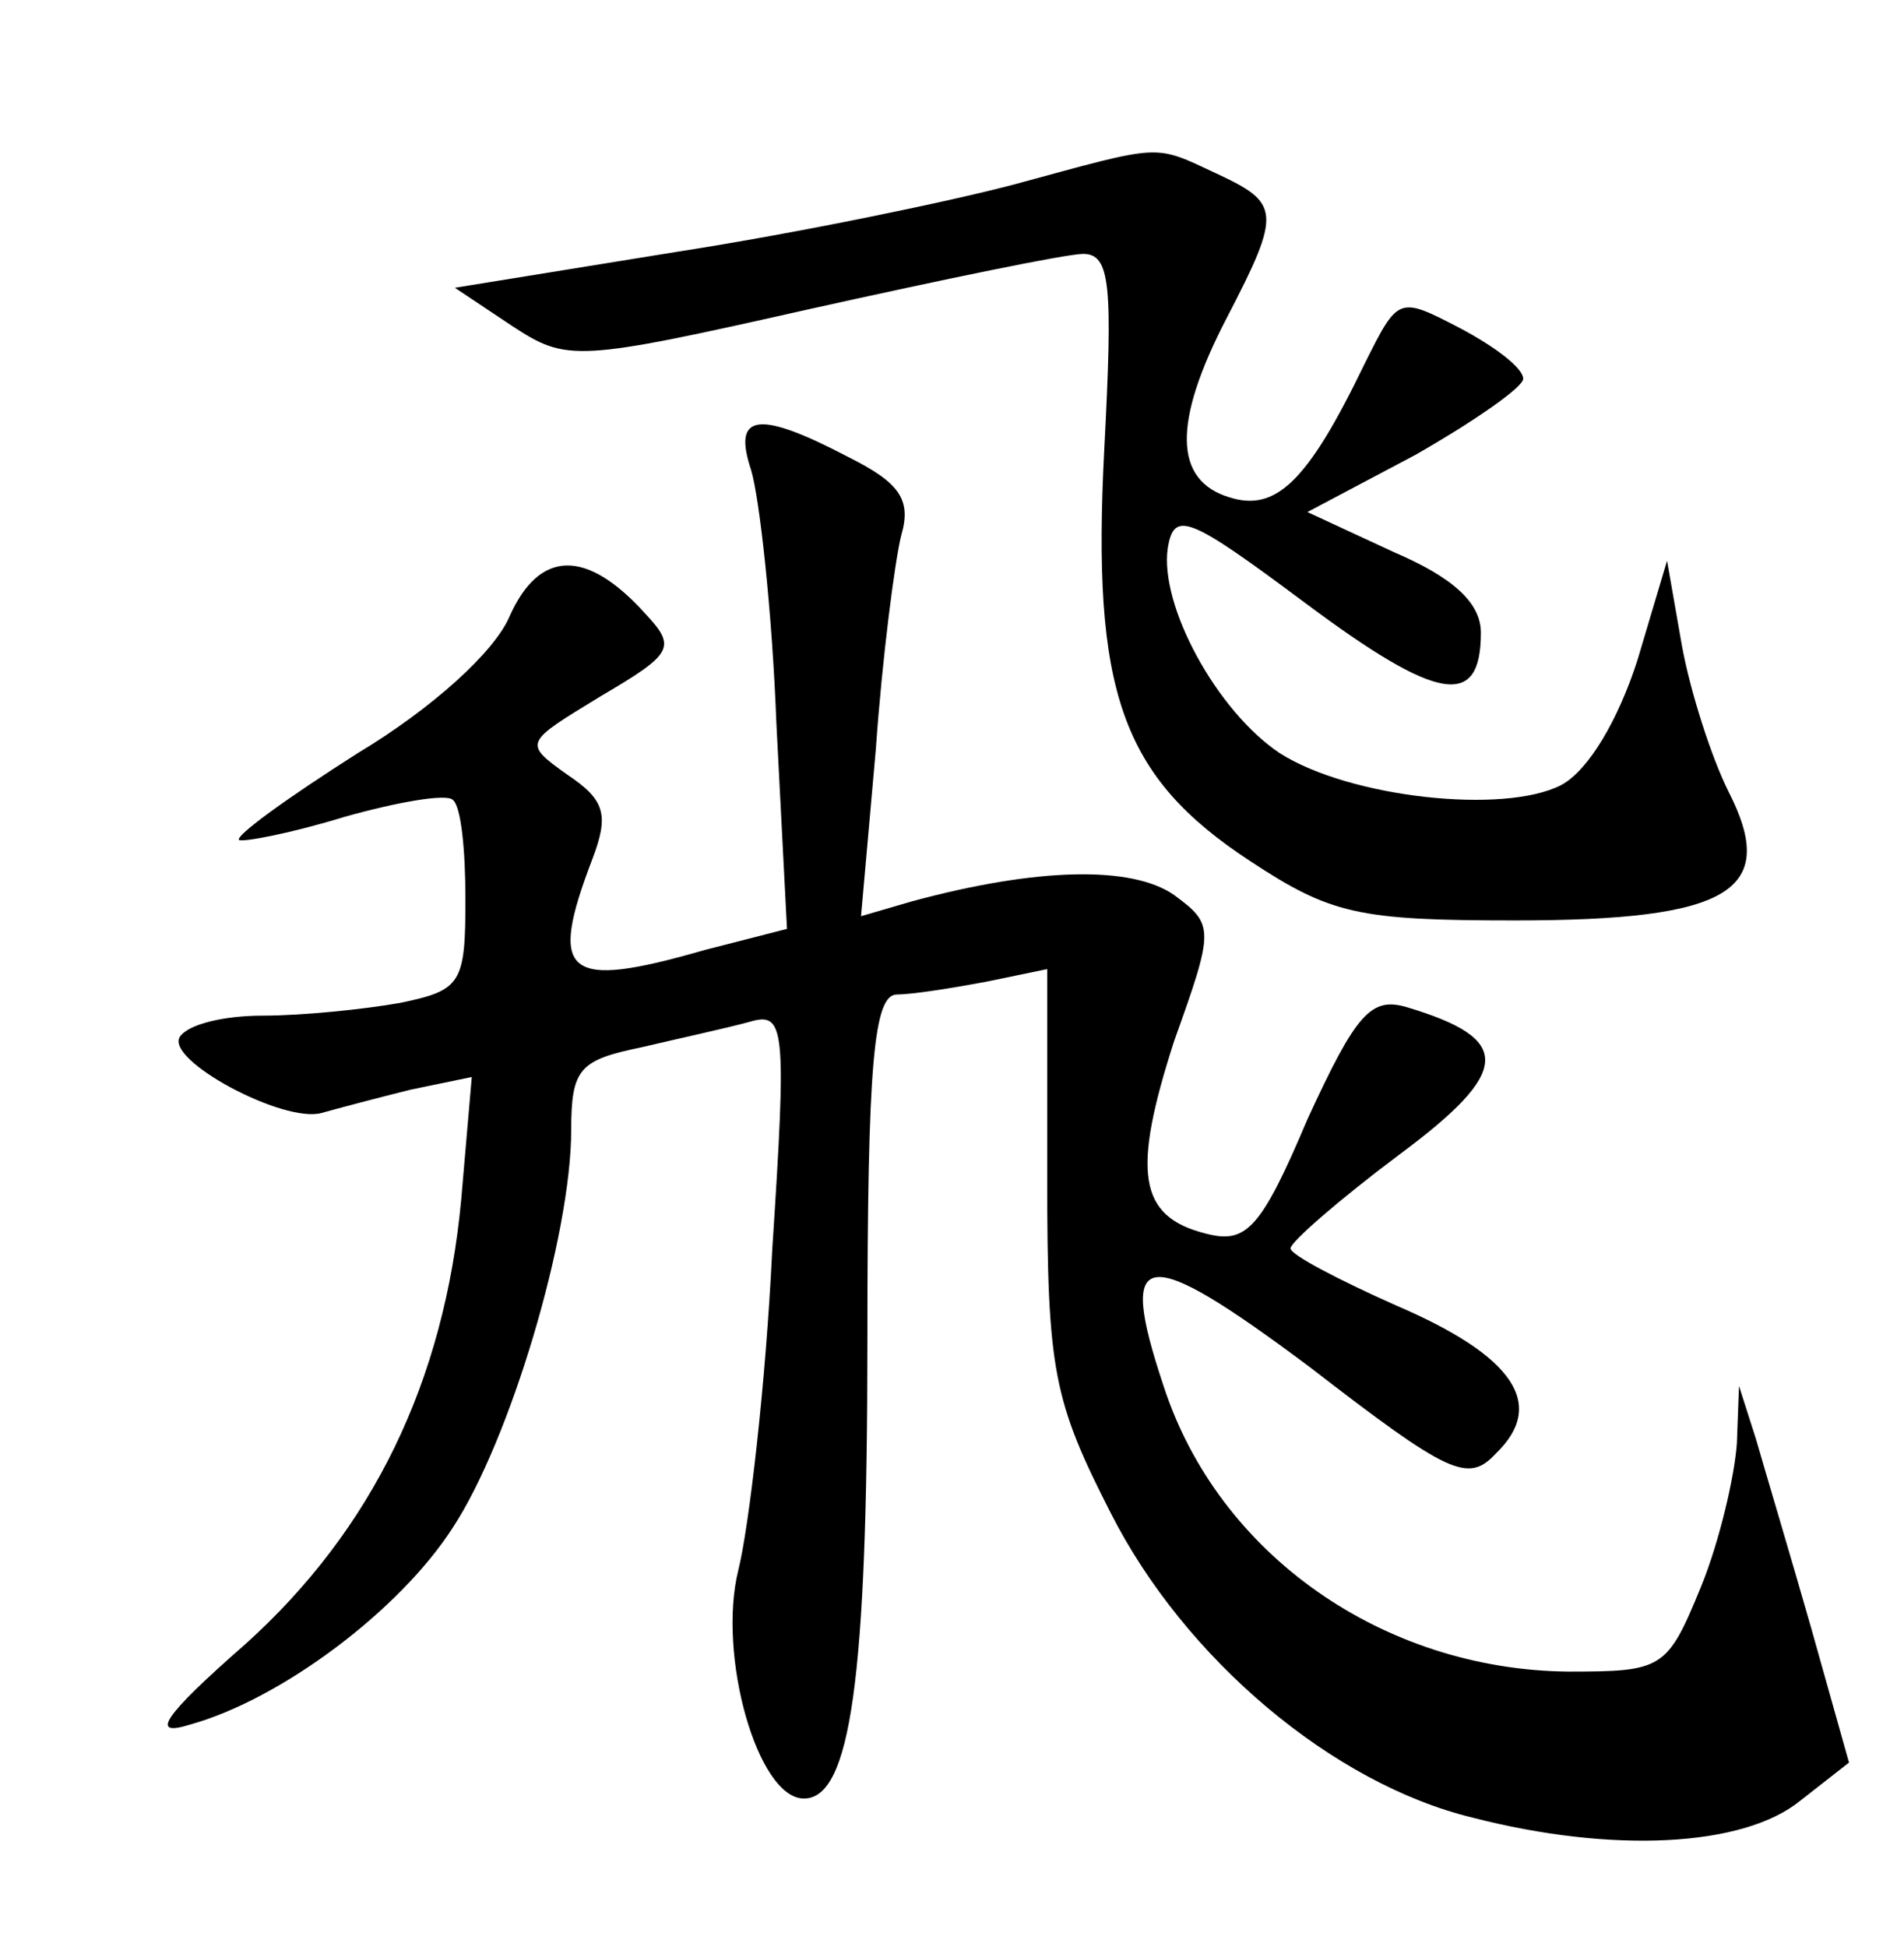 <?xml version="1.0" standalone="no"?>
<!DOCTYPE svg PUBLIC "-//W3C//DTD SVG 20010904//EN"
 "http://www.w3.org/TR/2001/REC-SVG-20010904/DTD/svg10.dtd">
<svg version="1.0" xmlns="http://www.w3.org/2000/svg"
 width="90pt" height="92pt" viewBox="0 0 90 92"
 preserveAspectRatio="xMidYMid meet">
<g transform="translate(0,92) scale(0.1,-0.1)"
fill="#000000" stroke="none">
<path d="M480 833 c-30 -8 -102 -23 -160 -32 l-105 -17 27 -18 c26 -17 30 -17
141 8 63 14 121 26 129 26 13 0 14 -15 10 -92 -6 -115 8 -155 69 -195 38 -25
51 -28 125 -28 102 0 125 14 101 61 -8 16 -18 47 -22 69 l-7 40 -14 -47 c-9
-28 -23 -52 -36 -59 -27 -14 -100 -6 -133 15 -30 20 -57 70 -53 97 3 18 10 15
65 -26 63 -47 83 -50 83 -14 0 14 -13 26 -41 38 l-41 19 51 27 c28 16 51 32
51 36 0 5 -13 15 -30 24 -29 15 -29 15 -45 -17 -27 -56 -42 -70 -64 -63 -26 8
-27 35 -1 85 26 50 25 54 -5 68 -30 14 -25 14 -95 -5z"/>
<path d="M355 698 c4 -13 10 -67 12 -120 l5 -97 -39 -10 c-66 -19 -74 -12 -53
43 8 21 6 28 -12 40 -21 15 -20 15 16 37 34 20 36 23 21 39 -28 31 -50 30 -64
-1 -7 -17 -37 -44 -72 -65 -33 -21 -58 -39 -56 -41 2 -1 24 3 50 11 25 7 48
11 51 8 4 -3 6 -24 6 -47 0 -40 -2 -43 -31 -49 -17 -3 -46 -6 -65 -6 -18 0
-35 -4 -39 -10 -7 -11 49 -41 67 -36 7 2 26 7 42 11 l29 6 -5 -58 c-8 -86 -42
-156 -102 -210 -40 -35 -45 -44 -26 -38 43 12 99 54 124 93 27 41 56 138 56
188 0 29 4 33 33 39 17 4 40 9 51 12 17 5 18 -1 11 -108 -3 -63 -11 -131 -16
-151 -10 -40 9 -108 31 -108 22 0 30 56 30 216 0 132 3 164 14 164 7 0 26 3
42 6 l29 6 0 -99 c0 -91 3 -105 30 -158 35 -69 105 -128 171 -144 66 -17 128
-14 155 8 l23 18 -18 64 c-10 35 -22 75 -26 89 l-8 25 -1 -27 c-1 -15 -8 -46
-17 -68 -16 -39 -18 -40 -63 -40 -87 1 -165 55 -191 135 -22 66 -10 68 69 9
66 -51 75 -55 88 -41 24 23 9 46 -47 70 -27 12 -50 24 -50 27 0 3 23 23 51 44
54 40 54 55 4 70 -17 5 -24 -3 -47 -53 -22 -52 -29 -59 -48 -54 -32 8 -35 29
-15 91 19 53 19 55 0 69 -20 14 -65 13 -124 -3 l-24 -7 7 79 c3 43 9 89 12
101 5 17 -1 25 -25 37 -42 22 -55 21 -46 -6z"/>
</g>
</svg>

